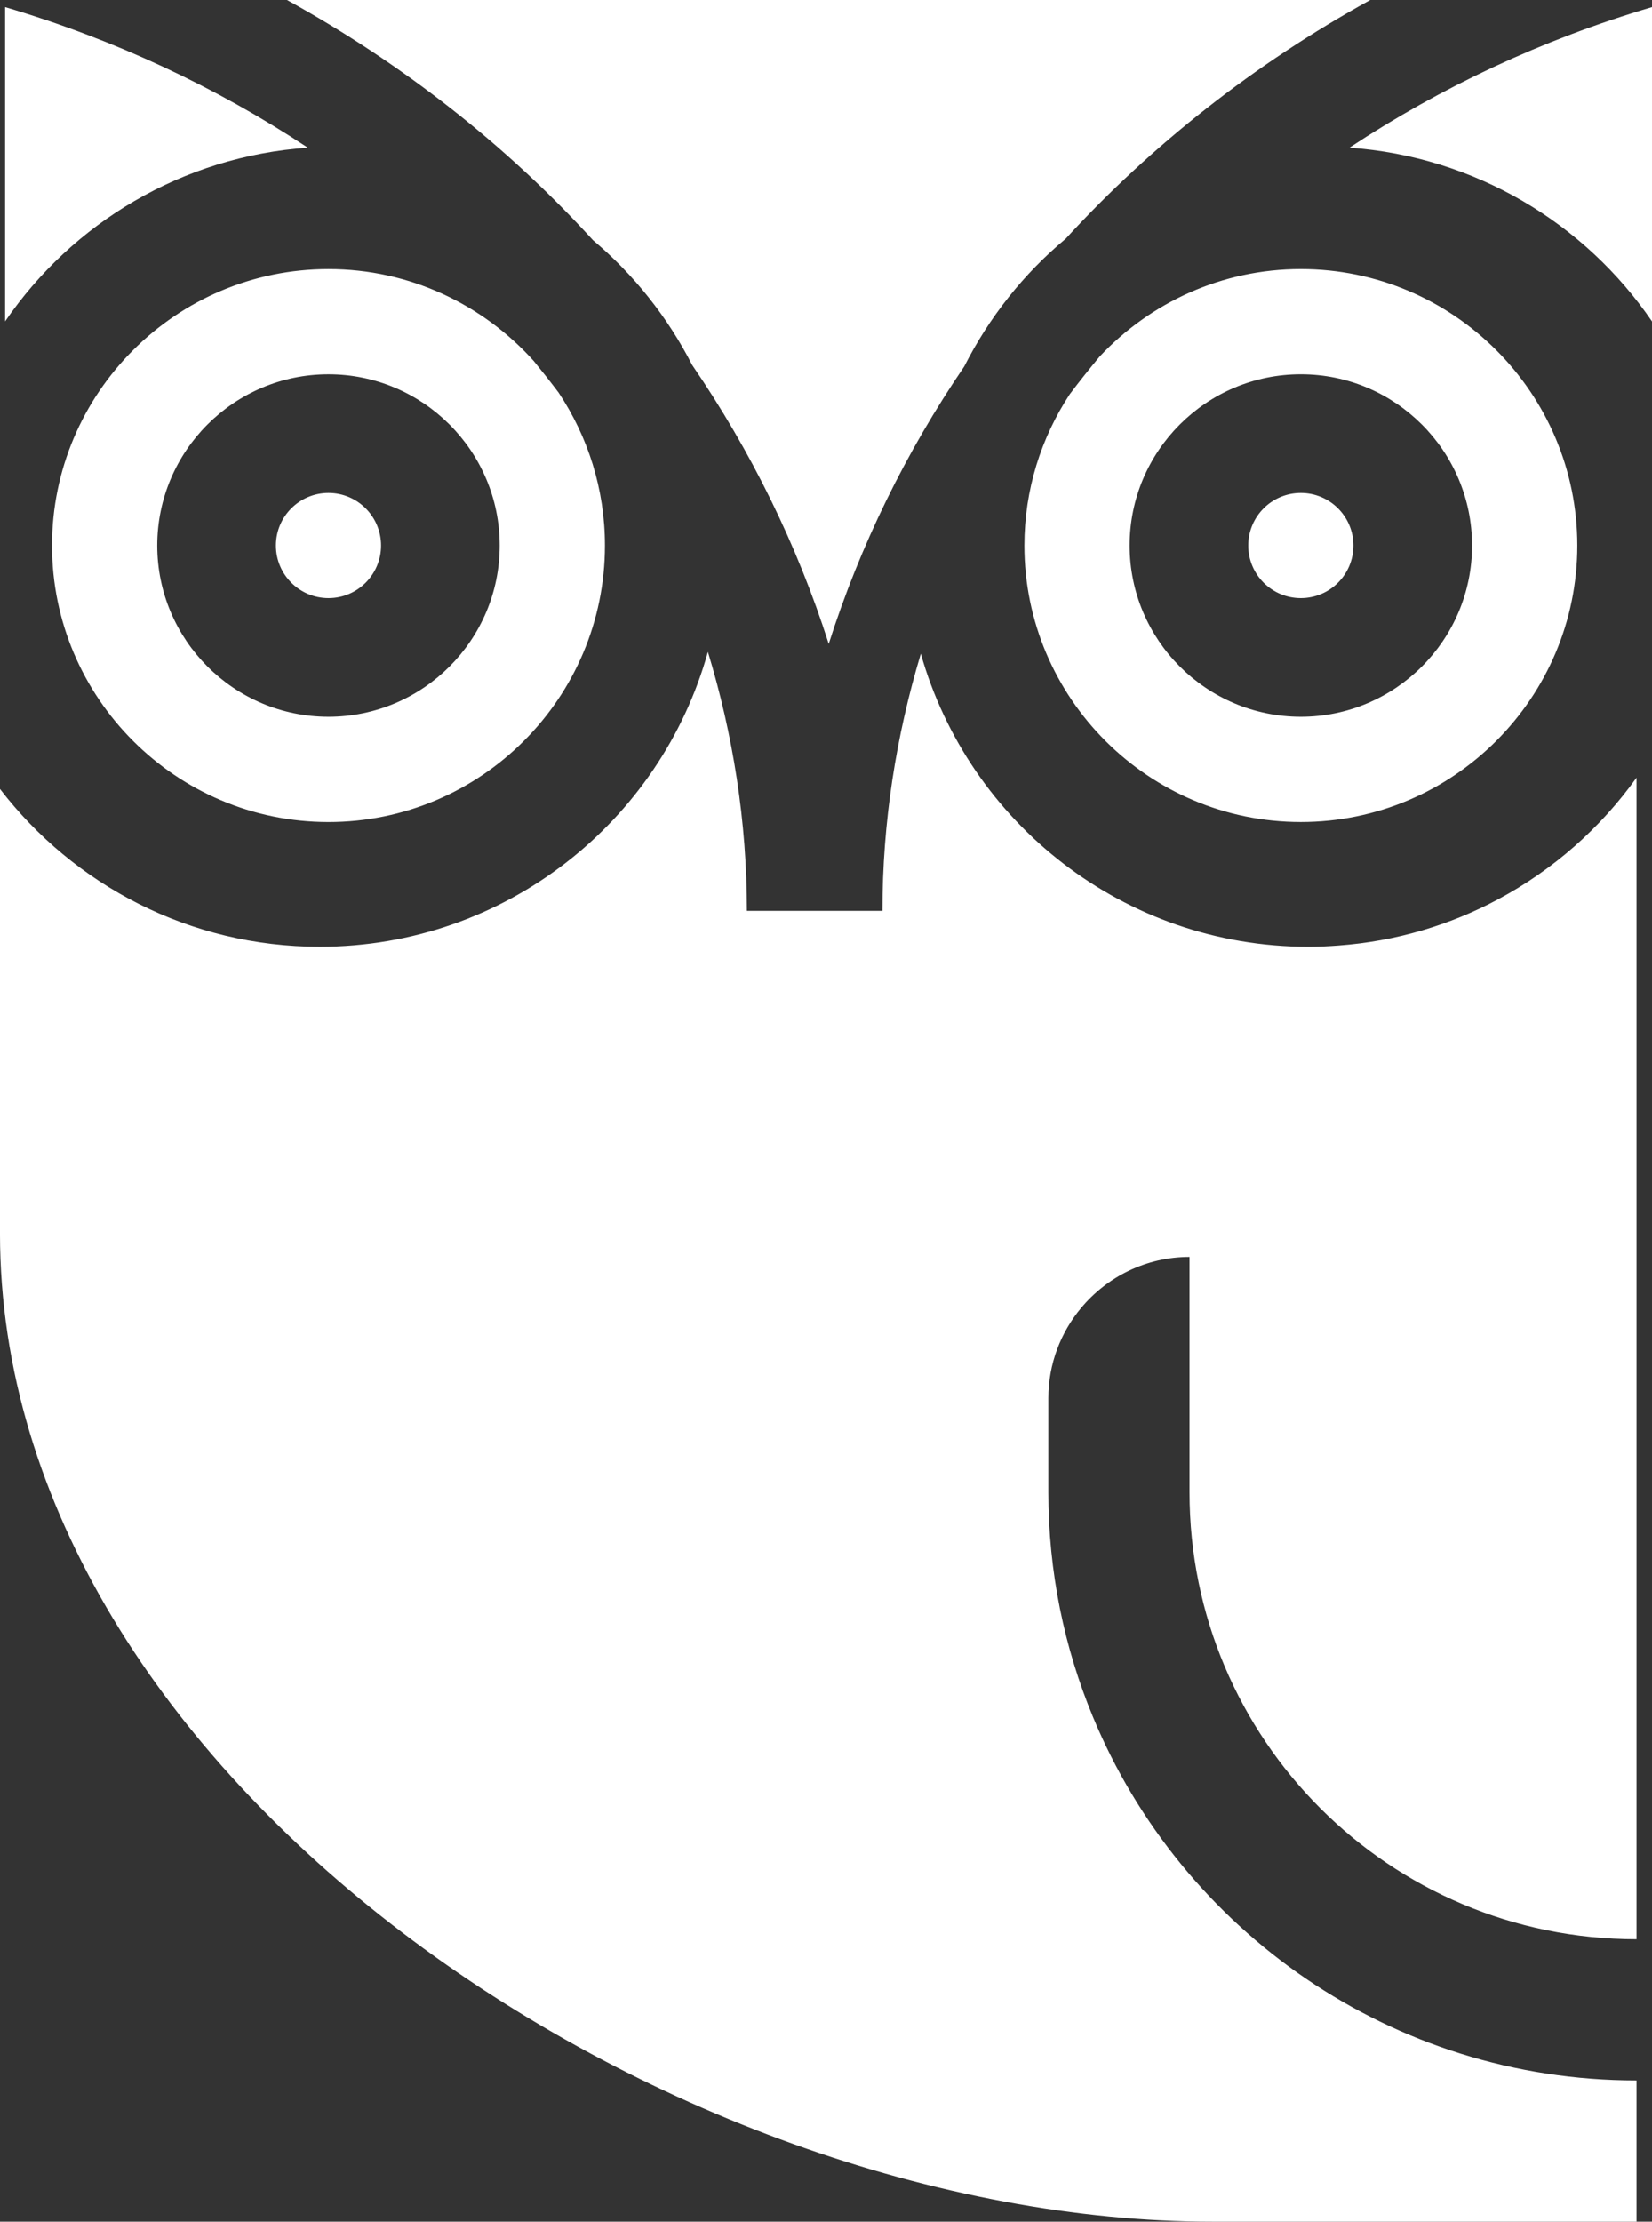 <svg version="1.1" id="图层_1" x="0px" y="0px" width="97.947px" height="131.7px" viewBox="0 0 97.947 131.7" enable-background="new 0 0 97.947 131.7" xml:space="preserve" xmlns="http://www.w3.org/2000/svg" xmlns:xlink="http://www.w3.org/1999/xlink" xmlns:xml="http://www.w3.org/XML/1998/namespace">
  <rect x="0" y="0" width="97.947" height="131.7" fill="#333333" stroke="none"/>
  <path fill="#FFFFFF" d="M77.127,29.22c1.722,0,3.118,1.396,3.118,3.118c0,1.723-1.396,3.119-3.118,3.119
	c-1.723,0-3.118-1.396-3.118-3.119C74.009,30.616,75.404,29.22,77.127,29.22z M77.127,15.948c-4.701,0-8.935,1.999-11.925,5.181
	c-0.61,0.735-1.206,1.479-1.776,2.239c-1.695,2.58-2.689,5.66-2.689,8.971c0,9.039,7.354,16.391,16.391,16.391
	c9.039,0,16.391-7.354,16.391-16.391C93.518,23.3,86.166,15.948,77.127,15.948z M77.127,42.491c-5.599,0-10.152-4.555-10.152-10.154
	c0-5.598,4.554-10.152,10.152-10.152c5.598,0,10.152,4.555,10.152,10.152C87.281,37.937,82.725,42.491,77.127,42.491z
	 M31.644,21.396c-3.002-3.337-7.338-5.447-12.168-5.447c-9.038,0-16.392,7.353-16.392,16.39c0,9.038,7.354,16.392,16.392,16.392
	c9.037,0,16.39-7.354,16.39-16.392c0-3.352-1.016-6.469-2.747-9.067C32.641,22.638,32.148,22.012,31.644,21.396z M19.476,42.491
	c-5.599,0-10.153-4.555-10.153-10.153c0-5.598,4.555-10.152,10.153-10.152c5.598,0,10.152,4.555,10.152,10.152
	C29.628,37.938,25.073,42.491,19.476,42.491z M19.476,29.22c1.722,0,3.117,1.396,3.117,3.118c0,1.723-1.396,3.119-3.117,3.119
	c-1.723,0-3.118-1.396-3.118-3.119C16.357,30.616,17.753,29.22,19.476,29.22z M0.303,19.05C4.287,13.222,10.8,9.274,18.249,8.753
	C12.854,5.187,6.82,2.346,0.303,0.421V19.05z M88.835,53.306c-2.857,1.531-6.063,2.495-9.47,2.746
	c-0.59,0.044-1.185,0.074-1.785,0.074c-10.933,0-20.145-7.348-22.984-17.371c-1.475,4.894-2.276,10.004-2.276,15.24h-1.175h-5.688
	h-1.174c0-5.275-0.814-10.424-2.312-15.351c-2.805,10.081-12.043,17.481-23.017,17.481c-7.724,0-14.587-3.67-18.955-9.354v22.366
	v3.977C0,105.475,39.561,131.7,71.922,131.7H97.03v-8.371c-14.528,0-26.985-8.9-32.225-21.541c-1.703-4.107-2.647-8.609-2.647-13.33
	v-5.58c0-2.031,0.733-3.896,1.946-5.35c1.539-1.842,3.85-3.02,6.423-3.02v13.949c0,14.646,11.856,26.502,26.503,26.502V53.317
	v-7.216C94.896,49.09,92.09,51.562,88.835,53.306z M35.162,14.24c2.424,2.04,4.424,4.558,5.88,7.402
	c3.493,5.11,6.229,10.671,8.093,16.53c1.855-5.83,4.568-11.364,8.036-16.453c1.477-2.914,3.52-5.49,6.009-7.563
	C68.282,8.591,74.379,3.787,81.244,0H17.015C23.917,3.807,30.043,8.638,35.162,14.24z M97.947,19.051V0.421
	c-6.514,1.925-12.544,4.766-17.937,8.332C87.454,9.276,93.966,13.225,97.947,19.051z" class="color c1"/>
</svg>